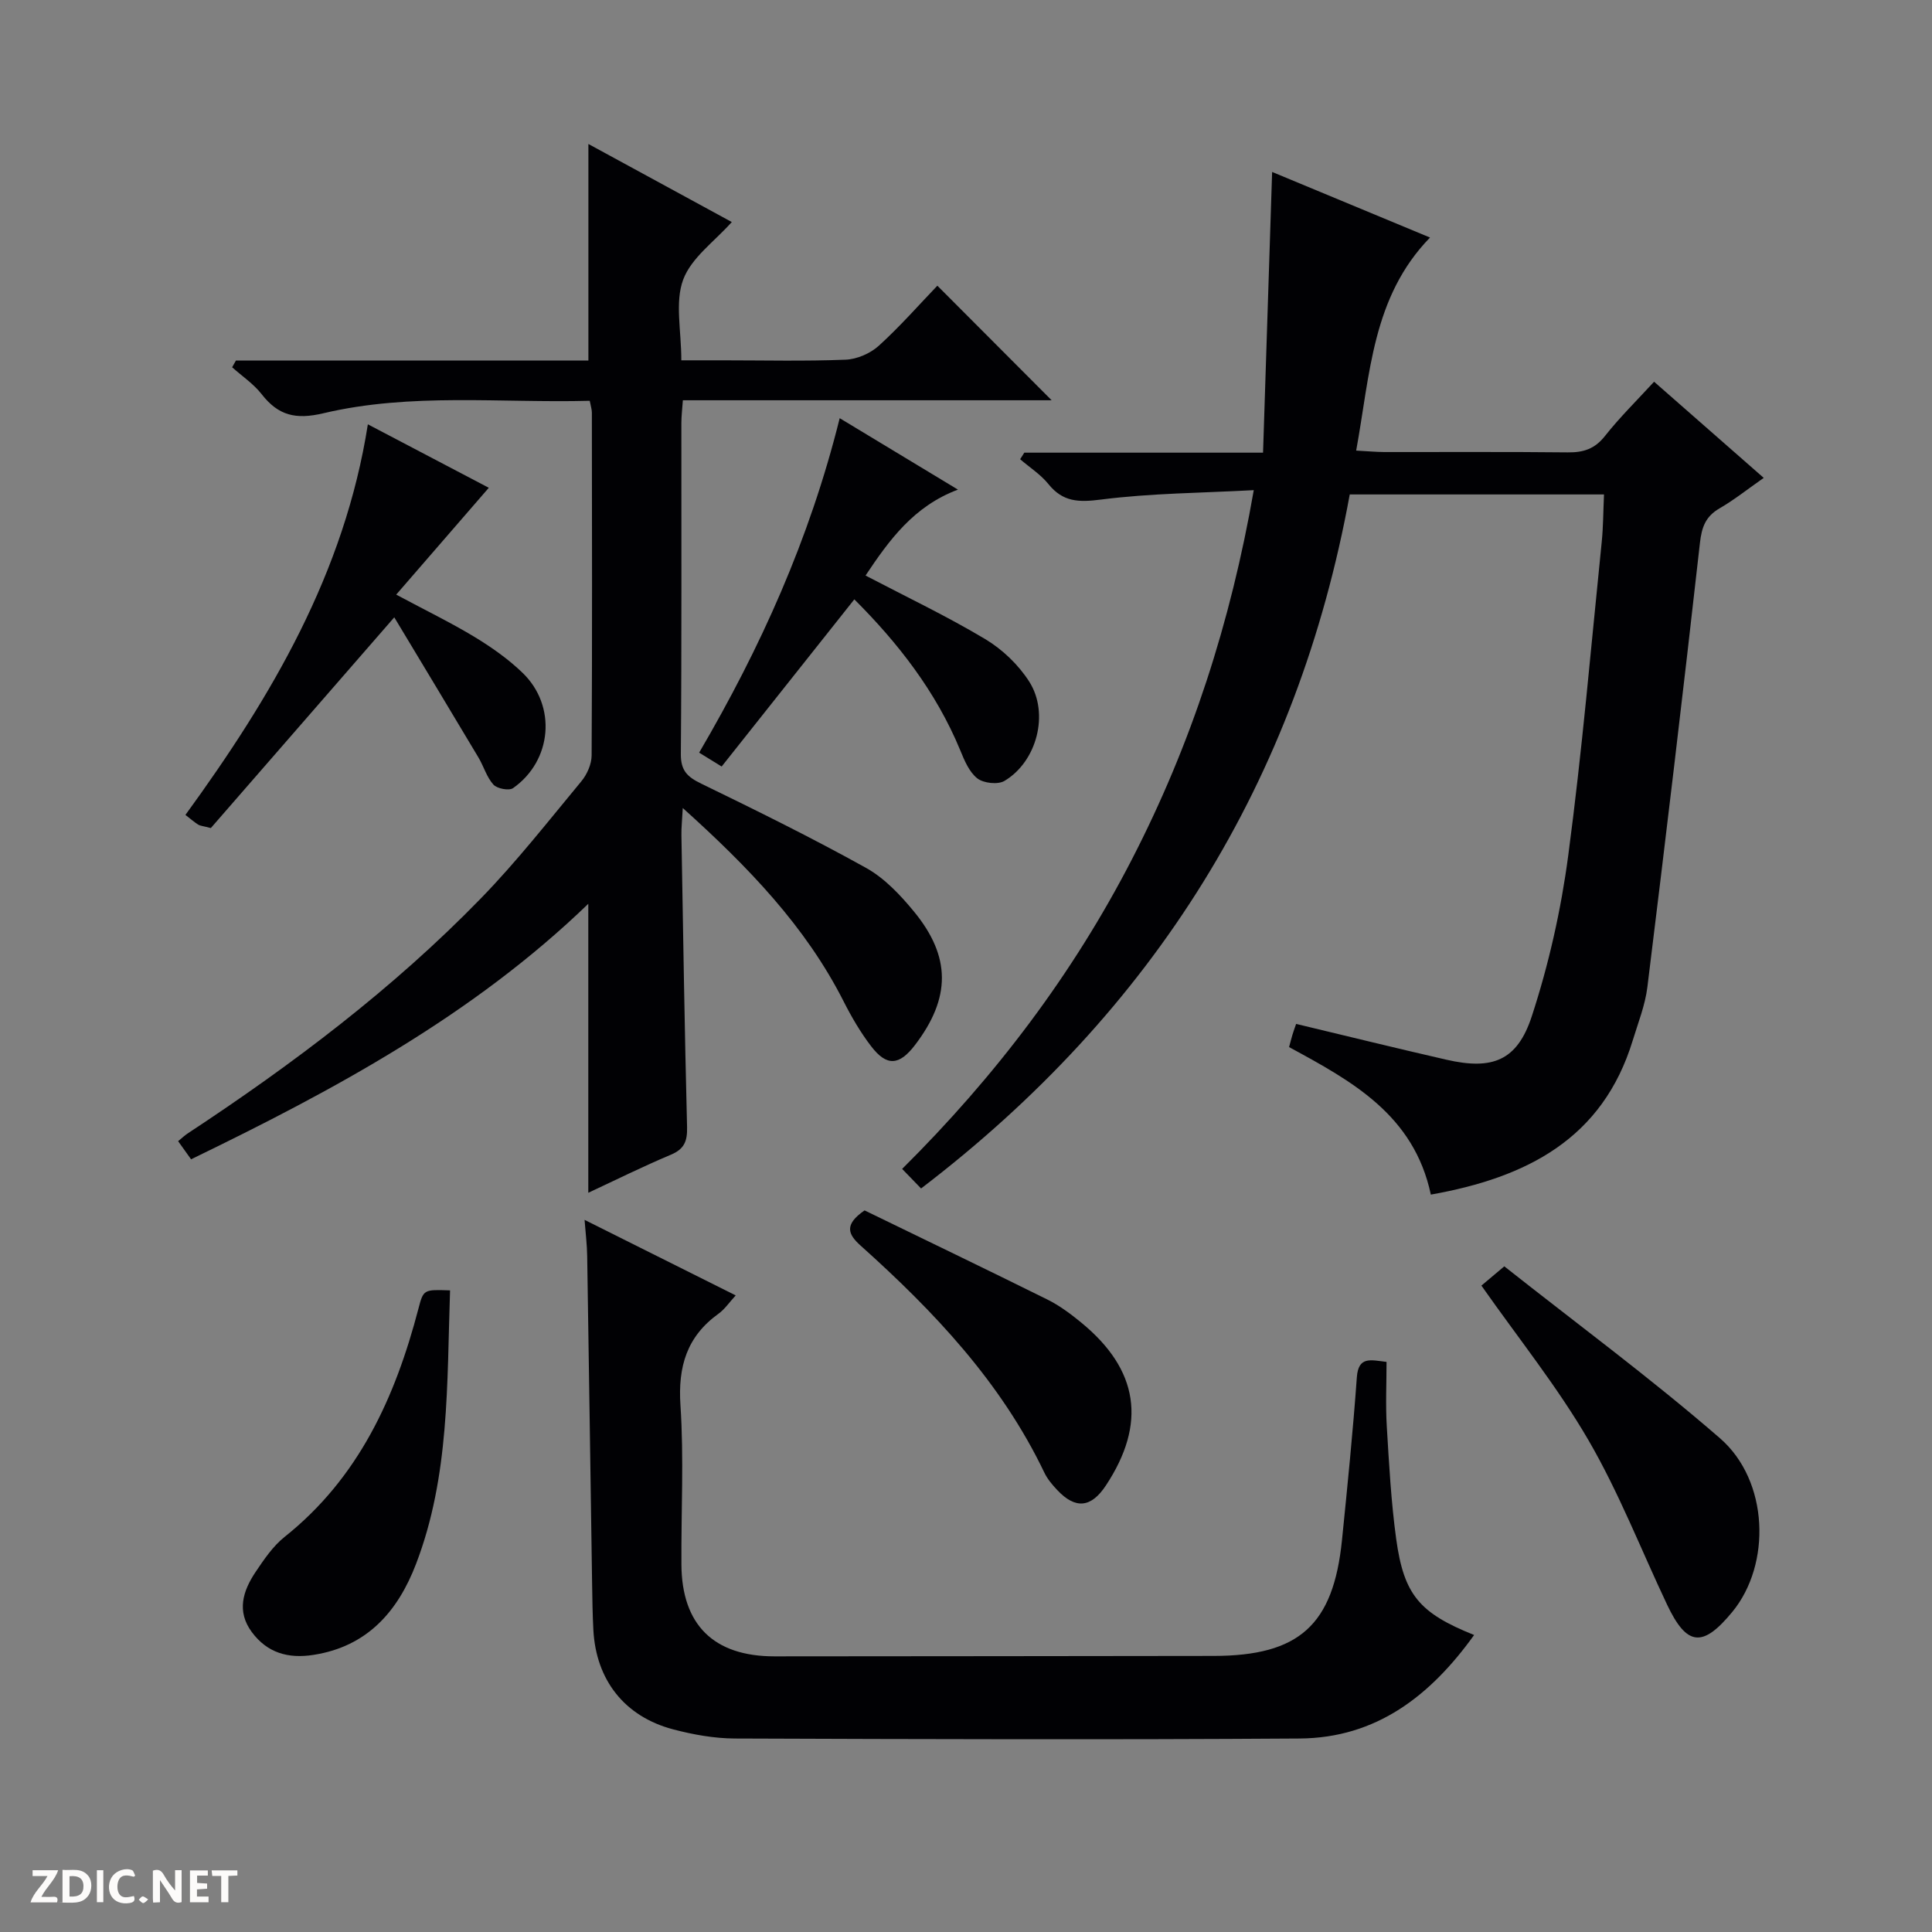 <svg enable-background="new 0 0 400 400" viewBox="0 0 400 400" xmlns="http://www.w3.org/2000/svg"><rect x="0" y="0" width="400" height="400" fill="#808080" stroke="none"/><g fill="#fcfbfa"><path d="m37.59 393.81c-.92.31-1.52.05-2-.78-.7-1.2-1.52-2.34-2.47-3.78v4.59c-.55.03-.95.05-1.41.07-.03-.37-.06-.64-.06-.91 0-1.91 0-3.81 0-5.7 1.13-.41 1.77-.03 2.29.91.62 1.11 1.38 2.14 2.31 3.19v-4.2h1.35v6.61z"/><path d="m12.94 393.88v-6.75c1.9.19 3.93-.54 5.37 1.29.8 1.01.78 2.88.03 3.97-1.37 1.97-3.4 1.51-6.4 1.49m2.45-1.22c2.04.12 2.92-.58 2.89-2.21-.03-1.51-.98-2.19-2.89-2z"/><path d="m11.81 393.87h-5.49c.68-2.18 2.47-3.48 3.51-5.45h-3.08v-1.21h5.29c-.71 2.13-2.44 3.48-3.47 5.51.86 0 1.63.04 2.39-.01.79-.05 1.14.21.85 1.16"/><path d="m39.33 393.86v-6.61h3.7v1.07h-2.22v1.52c.68.04 1.34.09 2.07.13v1.07c-.72.05-1.38.09-2.1.14v1.48h2.4v1.19h-3.85z"/><path d="m27.71 388.56c-1.15-.3-2.46-.61-3.1.64-.37.73-.41 1.93-.06 2.67.63 1.35 1.99.93 3.17.68.35.94-.01 1.32-.93 1.46-1.62.25-3.05-.27-3.76-1.48-.73-1.24-.6-3.03.31-4.17.88-1.11 2.71-1.7 4-1.16.32.13.44.74.65 1.12-.1.08-.19.16-.28.24"/><path d="m49.15 387.24v1.07c-.59.02-1.17.05-1.87.08v5.44h-1.48v-5.44h-1.85c-.05-.4-.08-.73-.13-1.15z"/><path d="m20.06 387.21h1.33v6.62h-1.33z"/><path d="m30.68 393.25c-.39.38-.8.79-1.05.76-.32-.05-.6-.45-.9-.7.26-.24.51-.64.8-.67.29-.04.62.3 1.15.61"/></g><path d="m296.24 247.33c-3.51-16.53-16.38-23.51-29.35-30.54.27-1 .46-1.77.69-2.53s.51-1.52.77-2.27c10.53 2.52 20.8 5.05 31.11 7.41 9.47 2.17 14.65.28 17.68-8.99 3.53-10.79 6.06-22.06 7.55-33.32 2.87-21.56 4.72-43.25 6.93-64.89.32-3.14.31-6.31.47-9.83-17.55 0-34.94 0-52.64 0-10.8 59.26-40.49 106.84-88.75 143.69-1.38-1.43-2.5-2.58-3.92-4.05 19.34-19.2 35.32-40.3 47.59-64.13 12.27-23.81 20.43-48.96 25.21-76.4-10.87.59-21.33.63-31.64 1.95-4.61.59-7.87.52-10.88-3.21-1.6-1.99-3.88-3.44-5.85-5.14.29-.45.57-.9.86-1.36h49.43c.63-19.49 1.25-38.5 1.88-58.12 10.87 4.52 21.69 9.01 32.69 13.58-12 12.34-12.38 28.29-15.29 44.11 2.31.12 4.06.29 5.81.3 12.66.02 25.33-.07 37.99.07 3.24.04 5.6-.71 7.71-3.39 3.08-3.9 6.66-7.41 10.17-11.24 7.43 6.51 14.78 12.96 22.7 19.91-3.25 2.27-6.06 4.52-9.13 6.3-2.92 1.69-3.71 3.89-4.08 7.2-3.44 30.67-7.1 61.31-10.88 91.94-.46 3.74-1.92 7.38-3.03 11.03-6.23 20.37-21.94 28.39-41.8 31.92z" fill="#010104"/><path d="m121.8 246.95c0-20.03 0-39.61 0-59.83-23.89 23.08-52.58 38.53-82.24 52.9-.89-1.24-1.72-2.41-2.68-3.75.76-.62 1.34-1.19 2.02-1.63 21.74-14.32 42.48-29.94 60.67-48.65 7.41-7.62 14-16.04 20.79-24.23 1.18-1.42 2.12-3.55 2.13-5.35.13-23.66.08-47.33.05-70.99 0-.64-.22-1.28-.44-2.44-18.46.49-37-1.71-55.14 2.58-5.73 1.36-9.34.48-12.79-3.95-1.67-2.14-4.05-3.73-6.11-5.57.26-.47.53-.93.79-1.4h72.97c0-15.21 0-29.76 0-44.83 9.9 5.39 20 10.89 29.69 16.16-3.54 3.99-8.38 7.38-10.07 11.94-1.73 4.68-.38 10.5-.38 16.69h8.51c8.5 0 17.01.21 25.49-.13 2.36-.09 5.12-1.29 6.88-2.88 4.42-4.01 8.38-8.54 12.13-12.44 8.22 8.24 16 16.04 23.66 23.72-24.85 0-50.41 0-76.35 0-.13 1.85-.31 3.29-.31 4.72-.02 22.83.08 45.66-.11 68.49-.03 3.49 1.35 4.77 4.23 6.17 11.49 5.58 22.96 11.24 34.12 17.44 3.8 2.11 7.06 5.57 9.88 8.99 7.76 9.42 7.67 17.94.26 27.67-3.26 4.27-5.85 4.49-9.08.28-2.21-2.88-4.07-6.07-5.71-9.31-7.9-15.57-19.72-27.8-33.3-40.03-.13 2.53-.31 4.08-.28 5.62.35 20.14.66 40.29 1.17 60.43.07 2.91-.55 4.55-3.35 5.73-5.79 2.43-11.43 5.24-17.1 7.88z" fill="#010104"/><path d="m121.03 252.56c10.71 5.35 20.79 10.39 31.29 15.64-1.36 1.48-2.28 2.87-3.55 3.78-6.57 4.73-8.42 10.94-7.89 18.96.73 10.95.13 21.98.2 32.97.07 12.48 6.67 19.01 19.24 19.02 30.32 0 60.64-.07 90.96-.09 17.67-.02 24.77-6.36 26.56-23.95 1.14-11.24 2.27-22.48 3.08-33.74.32-4.41 2.86-3.57 6.15-3.18 0 4.44-.22 8.91.05 13.36.47 7.79.89 15.6 1.95 23.32 1.6 11.59 4.83 15.32 16.13 19.86-9.02 12.56-20.22 21.32-36.13 21.43-38.98.26-77.97.14-116.95 0-4.26-.02-8.63-.81-12.77-1.9-10.06-2.66-15.96-10.23-16.5-20.59-.17-3.16-.21-6.32-.26-9.48-.34-22.64-.66-45.27-1.02-67.91-.03-2.28-.31-4.53-.54-7.5z" fill="#010104"/><path d="m76.16 87.85c8.86 4.65 17.32 9.09 25.04 13.14-6.3 7.28-12.55 14.49-19.17 22.12 6.14 3.29 11.33 5.8 16.25 8.78 3.52 2.14 6.98 4.57 9.93 7.43 7.08 6.85 6.1 18.16-1.98 23.85-.84.59-3.31.12-4.08-.73-1.4-1.55-2-3.79-3.11-5.64-5.76-9.66-11.58-19.29-17.41-28.99-13.34 15.32-25.82 29.66-37.98 43.63-1.68-.44-2.22-.46-2.62-.71-.82-.53-1.56-1.17-2.64-2.01 17.82-24.49 32.95-50.09 37.77-80.87z" fill="#010104"/><path d="m176.88 124.09c-9.21 11.6-18.27 23.02-27.47 34.61-2.04-1.26-3.25-2-4.66-2.87 12.69-21.68 22.85-44.13 29.1-69.25 8.11 4.9 16.07 9.71 24.48 14.79-9.17 3.44-14.24 10.46-19.13 17.79 8.45 4.42 16.84 8.41 24.78 13.16 3.55 2.12 6.89 5.32 9.11 8.8 4.22 6.62 1.57 16.59-5.13 20.56-1.36.81-4.32.48-5.61-.52-1.68-1.31-2.68-3.71-3.54-5.82-5.03-12.19-12.94-22.28-21.93-31.25z" fill="#010104"/><path d="m306.71 266.17c1.1-.92 2.45-2.06 4.74-3.99 14.84 11.74 30.24 23.09 44.65 35.59 10.14 8.8 10.65 26.1 2.57 35.94-6.15 7.48-9.43 7.14-13.52-1.49-5.39-11.38-9.98-23.22-16.29-34.07-6.4-11.01-14.47-21.04-22.15-31.98z" fill="#010104"/><path d="m93.18 267.16c-.66 19.31-.07 38.47-7.05 56.65-3.75 9.78-10.06 17.09-21.25 18.82-5.24.81-9.55-.42-12.74-4.72s-1.85-8.53.77-12.44c1.75-2.6 3.6-5.35 6.01-7.27 15.33-12.21 22.9-28.87 27.7-47.21 1.05-4.03 1.08-4.02 6.56-3.83z" fill="#010104"/><path d="m179 250.6c12.52 6.09 25.22 12.19 37.84 18.45 2.5 1.24 4.82 2.97 7 4.76 11.94 9.78 13.59 20.93 5.11 33.76-3.05 4.61-6.29 4.94-10.07.92-1.02-1.08-2.02-2.27-2.66-3.6-8.94-18.7-22.84-33.38-38.04-47-2.63-2.36-3.46-4.34.82-7.29z" fill="#010104"/></svg>
